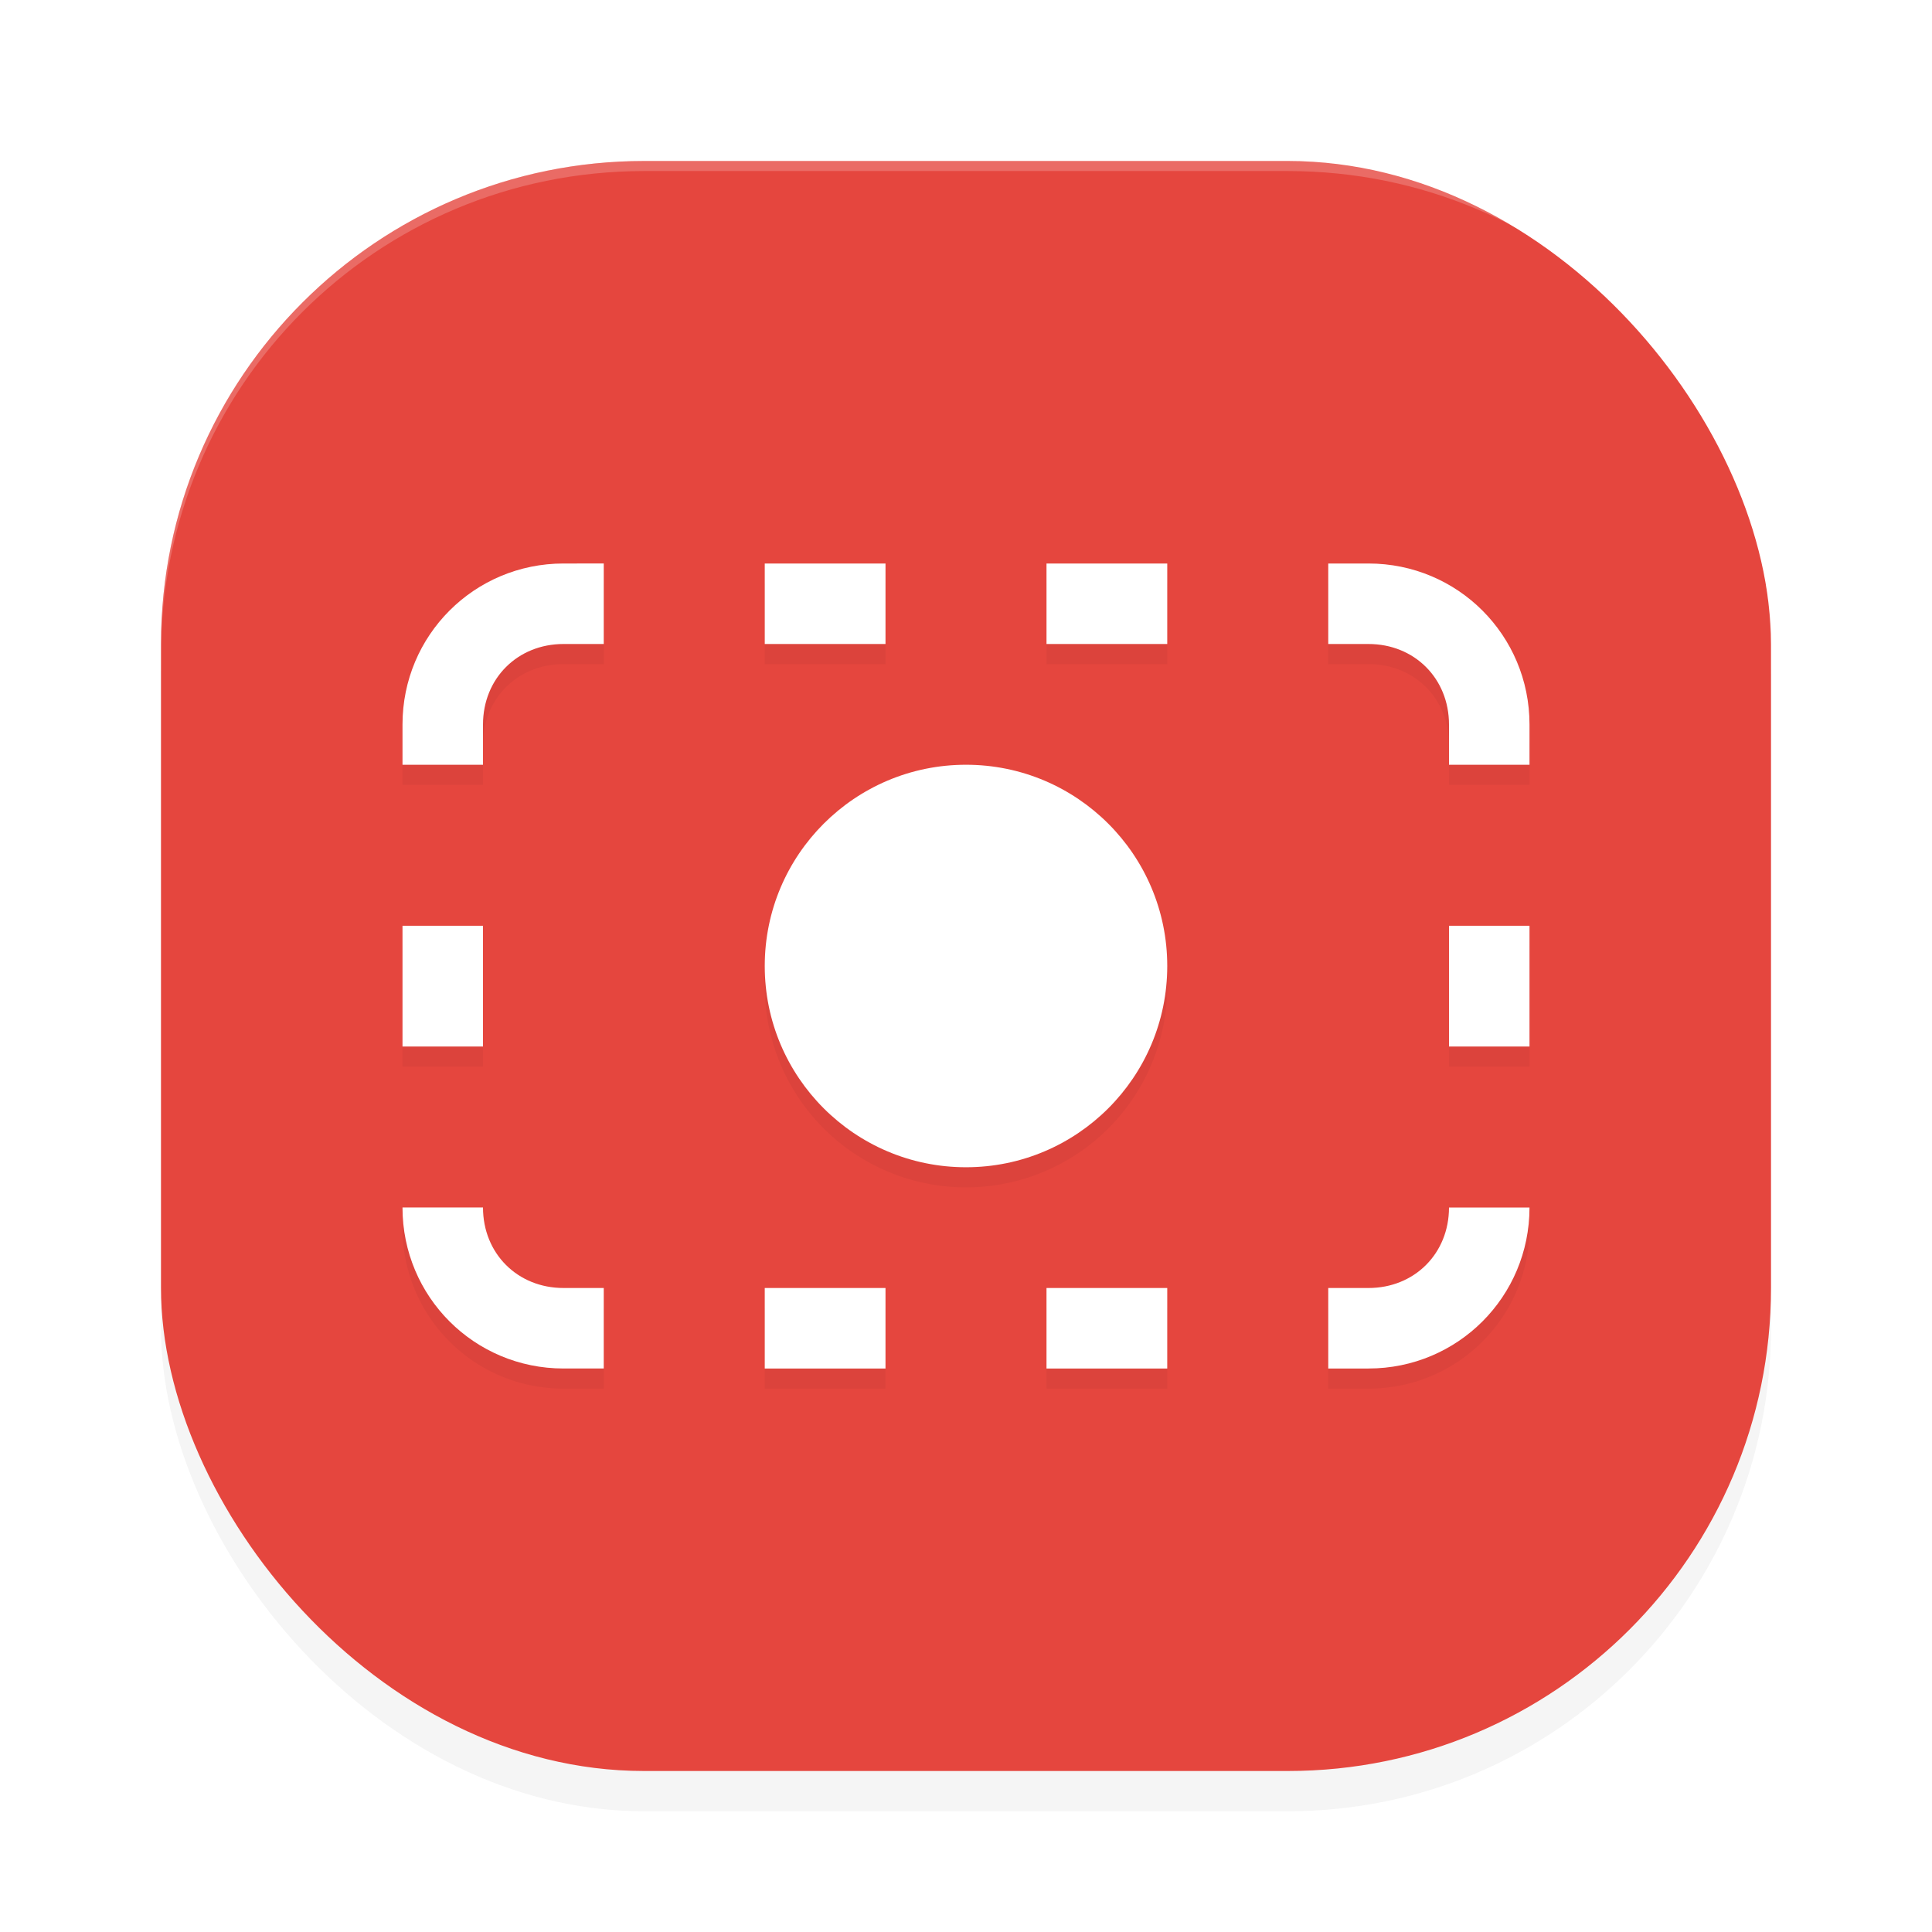 <?xml version='1.0' encoding='utf-8'?>
<svg xmlns="http://www.w3.org/2000/svg" width="192" height="192" version="1" id="svg12">
  <defs>
    <filter style="color-interpolation-filters:sRGB" id="filter860" x="-0.048" width="1.096" y="-0.048" height="1.096">
      <feGaussianBlur stdDeviation="3.2"/>
    </filter>
    <filter style="color-interpolation-filters:sRGB" id="filter853" x="-0.041" width="1.082" y="-0.058" height="1.115">
      <feGaussianBlur stdDeviation="1.92"/>
    </filter>
  </defs>
  <rect style="filter:url(#filter860);opacity:0.2" width="160" height="160" x="16" y="20" rx="48" ry="48"/>
  <rect style="fill:#e5463e" width="160" height="160" x="16" y="16" rx="48" ry="48"/>
  <path style="opacity:0.2;fill:#ffffff" d="M 64,16 C 37.408,16 16,37.408 16,64 v 1 C 16,38.408 37.408,17 64,17 h 64 c 26.592,0 48,21.408 48,48 V 64 C 176,37.408 154.592,16 128,16 Z"/>
  <path style="filter:url(#filter853);opacity:0.2;fill:#000000" d="m 56,58 c -8.864,0 -16,7.136 -16,16 v 4 h 8 v -4 c 0,-4.57 3.43,-8 8,-8 h 4 v -8 z m 20,0 v 8 h 12 v -8 z m 28,0 v 8 h 12 v -8 z m 28,0 v 8 h 4 c 4.57,0 8,3.43 8,8 v 4 h 8 v -4 c 0,-8.864 -7.136,-16 -16,-16 z M 96,78 A 20,20 0 0 0 76,98 20,20 0 0 0 96,118 20,20 0 0 0 116,98 20,20 0 0 0 96,78 Z M 40,94 v 12 h 8 V 94 Z m 104,0 v 12 h 8 V 94 Z M 40,122 c 0,8.864 7.136,16 16,16 h 4 v -8 h -4 c -4.57,0 -8,-3.43 -8,-8 z m 104,0 c 0,4.57 -3.43,8 -8,8 h -4 v 8 h 4 c 8.864,0 16,-7.136 16,-16 z m -68,8 v 8 h 12 v -8 z m 28,0 v 8 h 12 v -8 z"/>
  <circle style="fill:#ffffff" cx="96" cy="96" r="20"/>
  <path style="fill:#ffffff" d="m 56,56 c -8.864,0 -16,7.136 -16,16 v 4 h 8 v -4 c 0,-4.57 3.43,-8 8,-8 h 4 v -8 z m 20,0 v 8 h 12 v -8 z m 28,0 v 8 h 12 v -8 z m 28,0 v 8 h 4 c 4.57,0 8,3.43 8,8 v 4 h 8 v -4 c 0,-8.864 -7.136,-16 -16,-16 z M 40,92 v 12 h 8 V 92 Z m 104,0 v 12 h 8 V 92 Z M 40,120 c 0,8.864 7.136,16 16,16 h 4 v -8 h -4 c -4.57,0 -8,-3.43 -8,-8 z m 104,0 c 0,4.57 -3.43,8 -8,8 h -4 v 8 h 4 c 8.864,0 16,-7.136 16,-16 z m -68,8 v 8 h 12 v -8 z m 28,0 v 8 h 12 v -8 z"/>
</svg>
